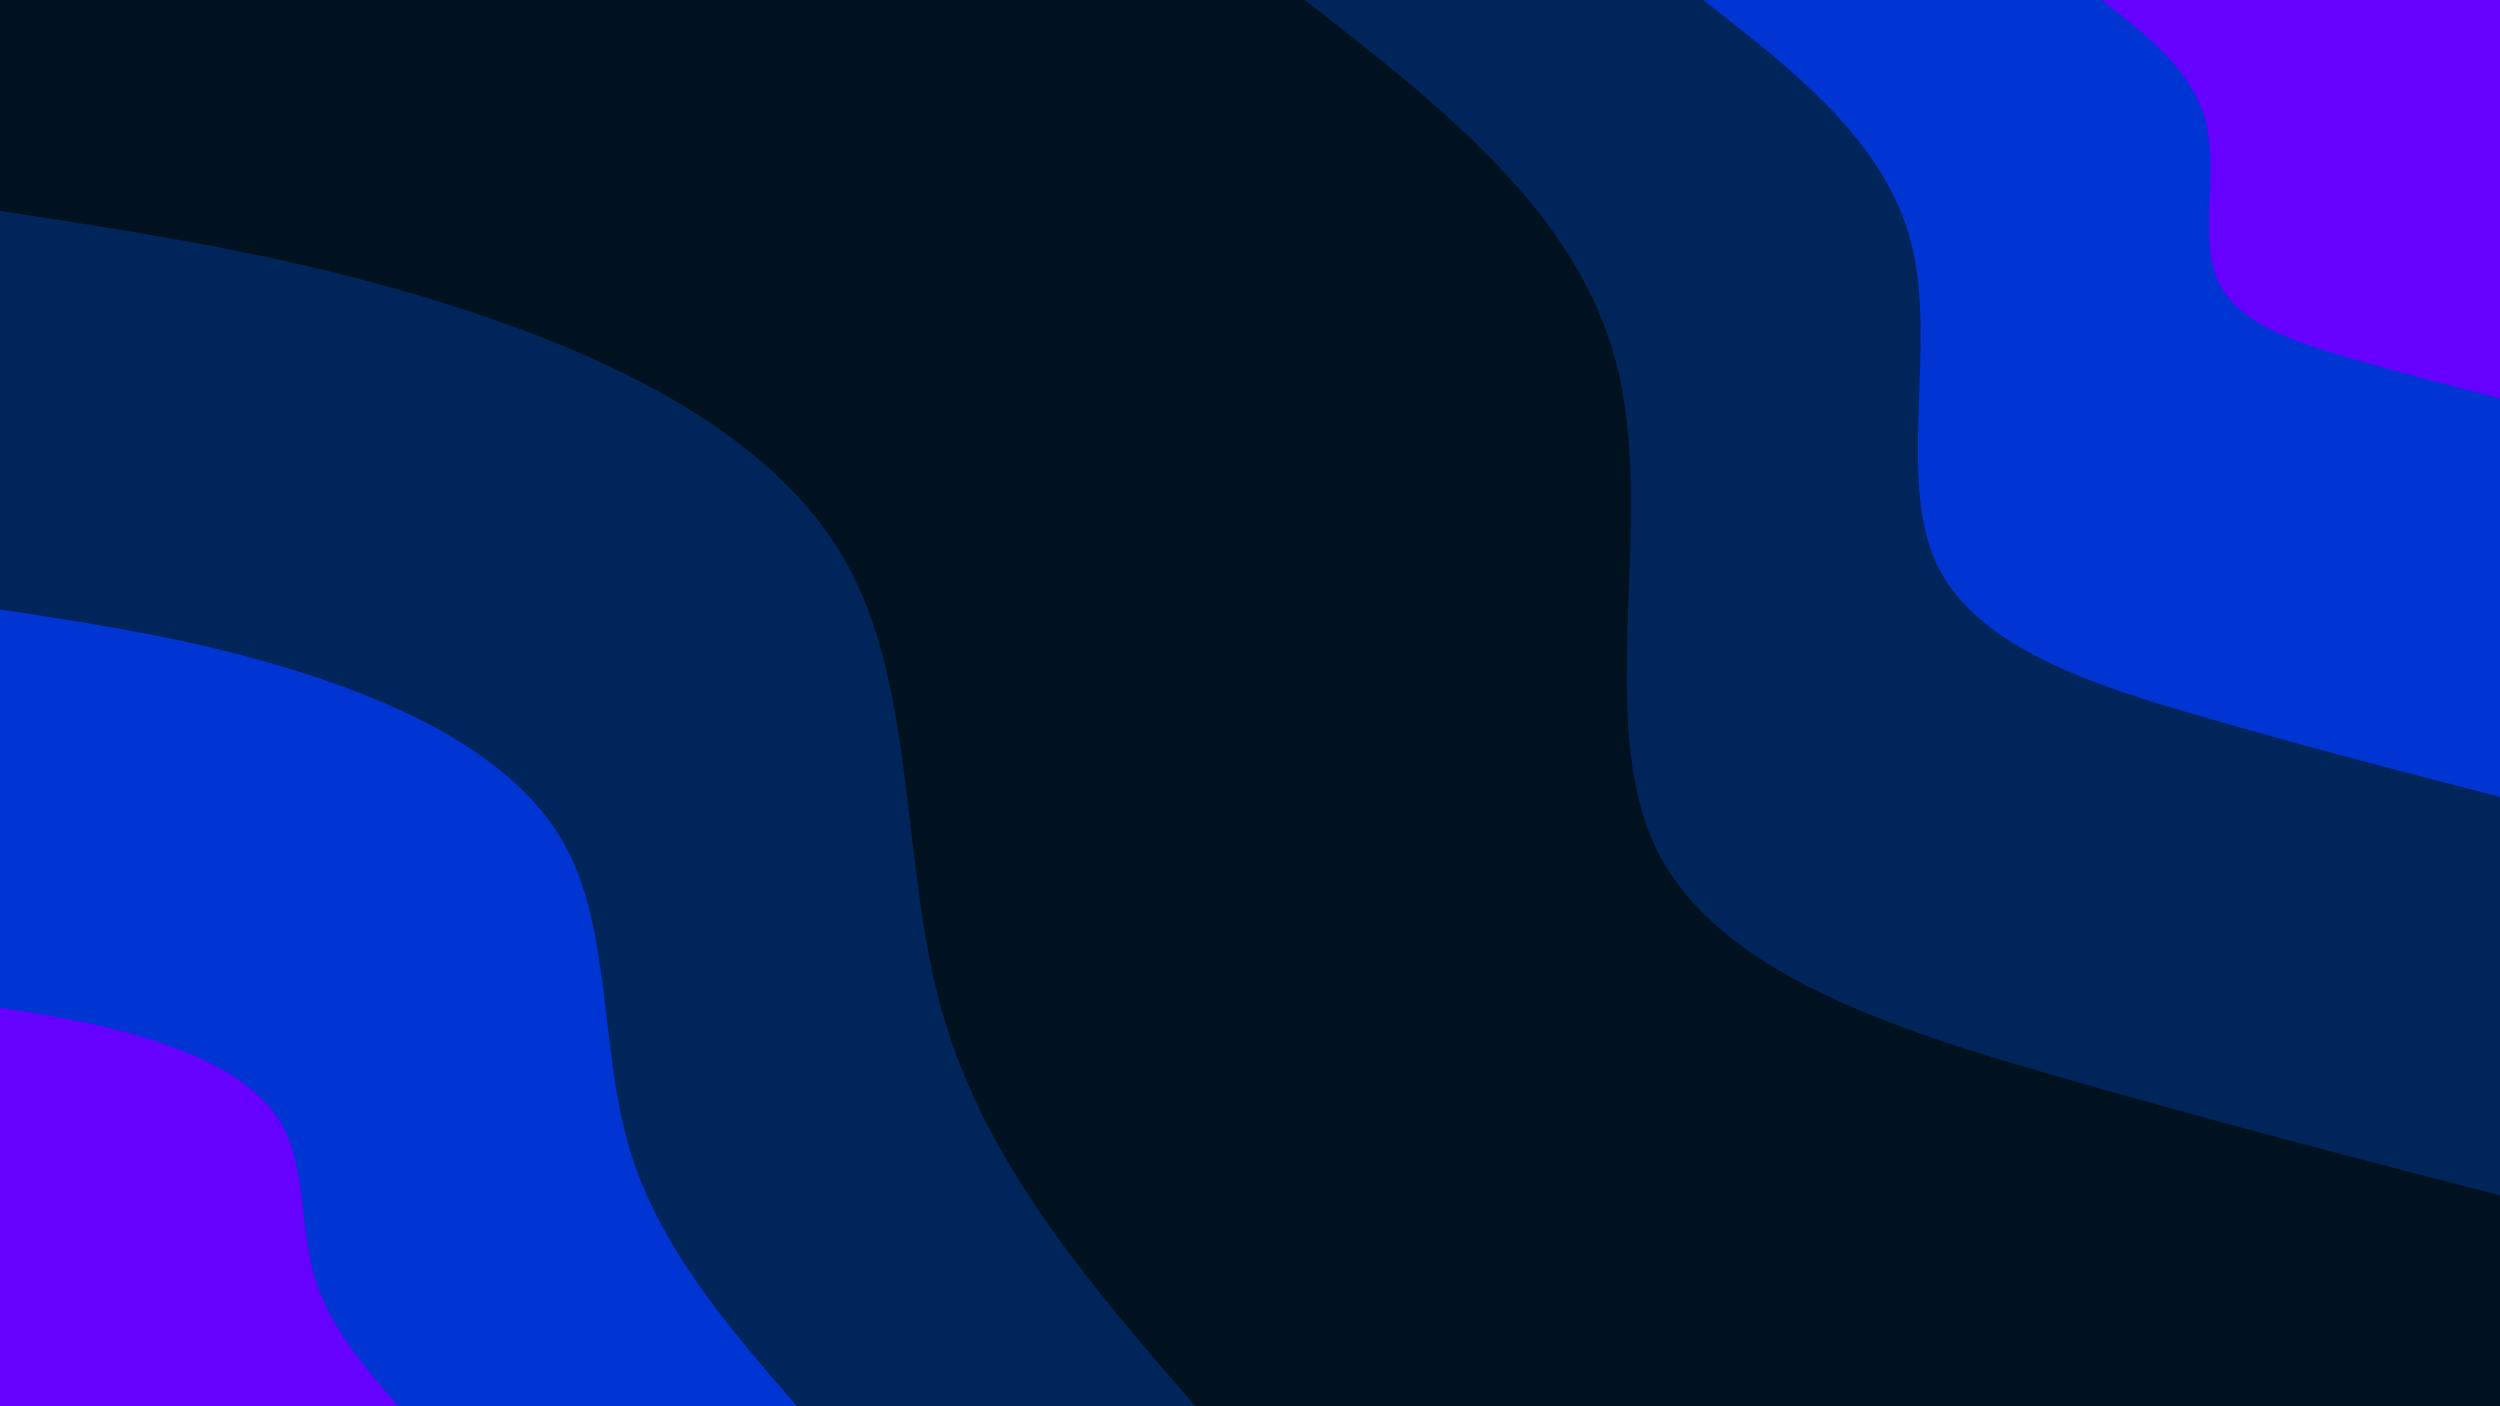<svg id="visual" viewBox="0 0 960 540" width="960" height="540" xmlns="http://www.w3.org/2000/svg" xmlns:xlink="http://www.w3.org/1999/xlink" version="1.1"><rect x="0" y="0" width="960" height="540" fill="#001220"></rect><defs><linearGradient id="grad1_0" x1="43.8%" y1="0%" x2="100%" y2="100%"><stop offset="14.444%" stop-color="#6600ff" stop-opacity="1"></stop><stop offset="85.556%" stop-color="#6600ff" stop-opacity="1"></stop></linearGradient></defs><defs><linearGradient id="grad1_1" x1="43.8%" y1="0%" x2="100%" y2="100%"><stop offset="14.444%" stop-color="#6600ff" stop-opacity="1"></stop><stop offset="85.556%" stop-color="#003299" stop-opacity="1"></stop></linearGradient></defs><defs><linearGradient id="grad1_2" x1="43.8%" y1="0%" x2="100%" y2="100%"><stop offset="14.444%" stop-color="#001220" stop-opacity="1"></stop><stop offset="85.556%" stop-color="#003299" stop-opacity="1"></stop></linearGradient></defs><defs><linearGradient id="grad2_0" x1="0%" y1="0%" x2="56.3%" y2="100%"><stop offset="14.444%" stop-color="#6600ff" stop-opacity="1"></stop><stop offset="85.556%" stop-color="#6600ff" stop-opacity="1"></stop></linearGradient></defs><defs><linearGradient id="grad2_1" x1="0%" y1="0%" x2="56.3%" y2="100%"><stop offset="14.444%" stop-color="#003299" stop-opacity="1"></stop><stop offset="85.556%" stop-color="#6600ff" stop-opacity="1"></stop></linearGradient></defs><defs><linearGradient id="grad2_2" x1="0%" y1="0%" x2="56.3%" y2="100%"><stop offset="14.444%" stop-color="#003299" stop-opacity="1"></stop><stop offset="85.556%" stop-color="#001220" stop-opacity="1"></stop></linearGradient></defs><g transform="translate(960, 0)"><path d="M0 459C-54.7 444.9 -109.3 430.8 -171.1 413C-232.8 395.1 -301.7 373.6 -324.6 324.6C-347.4 275.6 -324.3 199.1 -339.1 140.4C-353.8 81.8 -406.4 40.9 -459 0L0 0Z" fill="#00255b"></path><path d="M0 306C-36.4 296.6 -72.9 287.2 -114 275.3C-155.2 263.4 -201.1 249 -216.4 216.4C-231.6 183.7 -216.2 132.7 -226 93.6C-235.9 54.5 -270.9 27.3 -306 0L0 0Z" fill="#0034d3"></path><path d="M0 153C-18.2 148.3 -36.4 143.6 -57 137.7C-77.6 131.7 -100.6 124.5 -108.2 108.2C-115.8 91.9 -108.1 66.4 -113 46.8C-117.9 27.3 -135.5 13.6 -153 0L0 0Z" fill="#6600ff"></path></g><g transform="translate(0, 540)"><path d="M0 -459C57.5 -450.2 115.1 -441.4 174.9 -422.2C234.7 -403 296.9 -373.5 324.6 -324.6C352.3 -275.6 345.5 -207.3 362.2 -150C378.8 -92.7 418.9 -46.3 459 0L0 0Z" fill="#00255b"></path><path d="M0 -306C38.4 -300.1 76.7 -294.3 116.6 -281.5C156.5 -268.7 197.9 -249 216.4 -216.4C234.8 -183.8 230.3 -138.2 241.4 -100C252.5 -61.8 279.3 -30.9 306 0L0 0Z" fill="#0034d3"></path><path d="M0 -153C19.2 -150.1 38.4 -147.1 58.3 -140.7C78.2 -134.3 99 -124.5 108.2 -108.2C117.4 -91.9 115.2 -69.1 120.7 -50C126.3 -30.9 139.6 -15.4 153 0L0 0Z" fill="#6600ff"></path></g></svg>